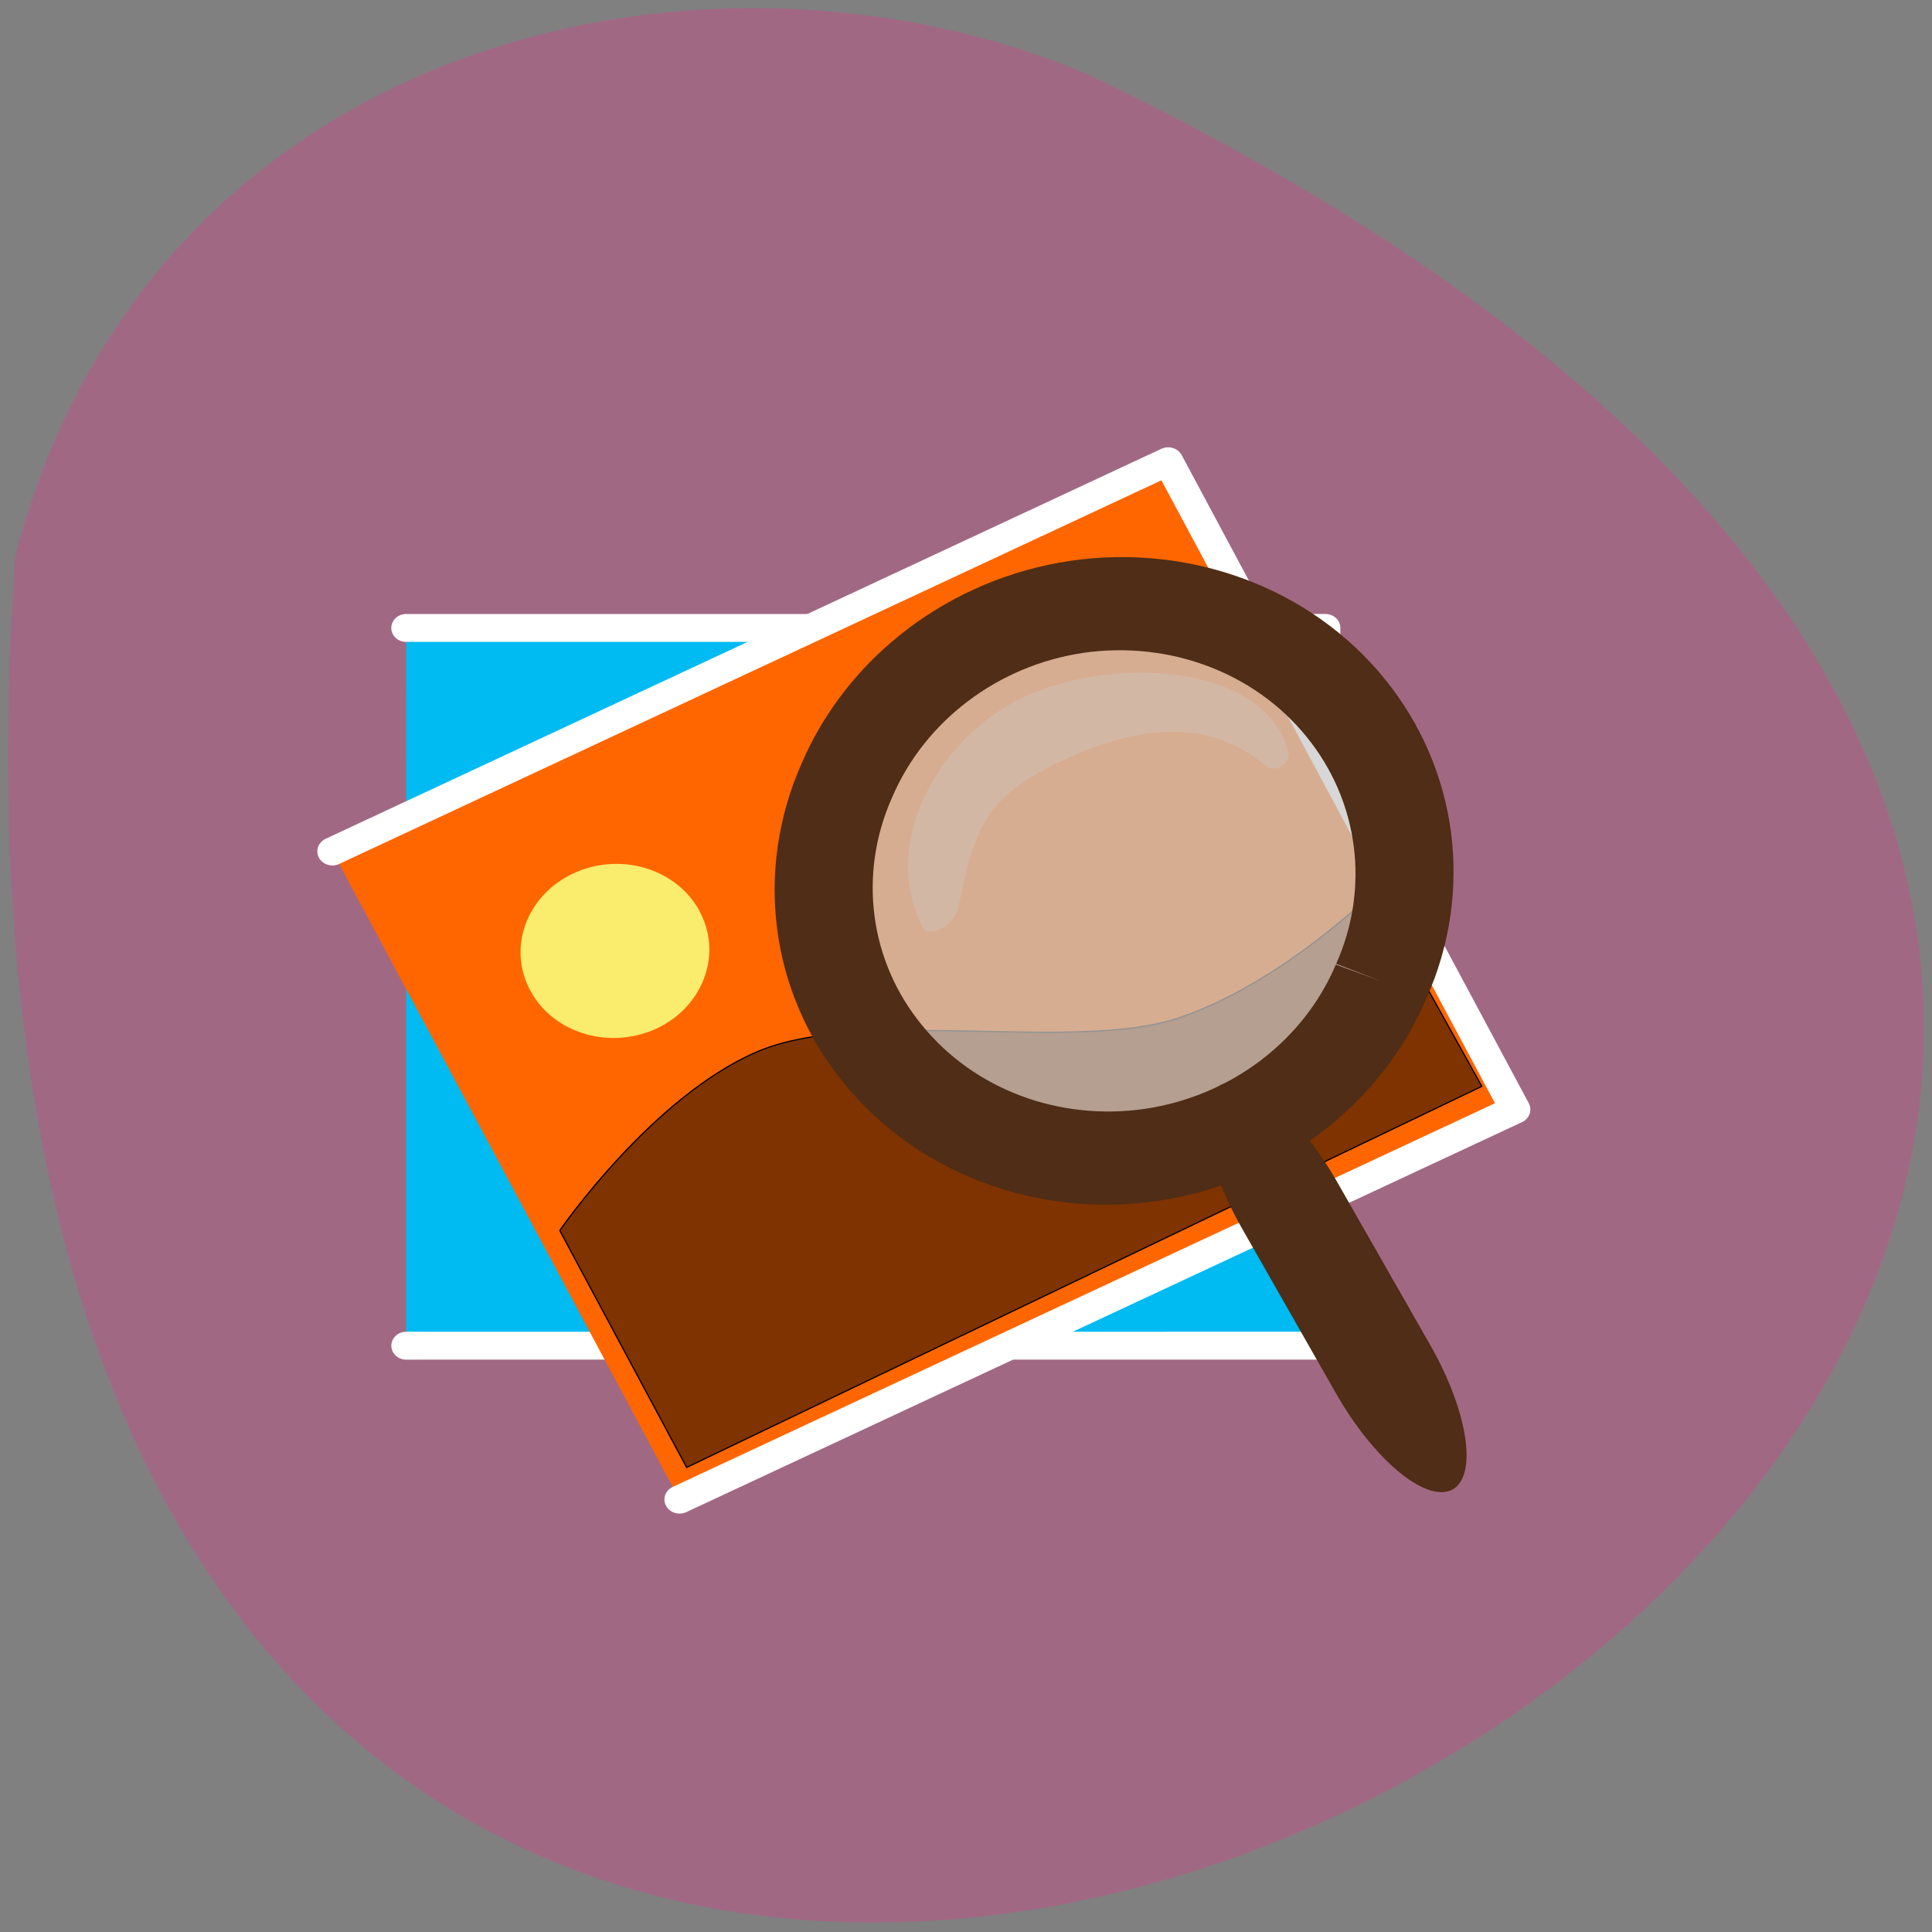 <svg xmlns="http://www.w3.org/2000/svg" viewBox="0 0 24 24"><rect x="0" y="0" width="24" height="24" fill="#808080" stroke="none"/><path d="m 0.191 6.898 c -2.387 34.2 43.652 8.566 13.34 -5.965 c -4.672 -2 -11.637 -0.539 -13.34 5.965" fill="#a16884"/><g stroke="#fff" stroke-linejoin="round" stroke-linecap="round" stroke-width="11.181"><path d="m 57.4 122.83 l 346.08 -0.012 l 0.012 287.61 l -346.08 0.012" transform="matrix(0.033 -0 0 0.031 3.151 3.993)" fill="#00baf2"/><path d="m -67.954 201.13 l 346.06 0.011 l -0.035 287.53 l -346.06 -0.011" transform="matrix(0.03 -0.014 0.015 0.028 3.151 3.993)" fill="#f60"/></g><path d="m 8.688 11.316 c 0.289 0.527 0.055 1.18 -0.523 1.457 c -0.578 0.273 -1.285 0.07 -1.574 -0.461 c -0.289 -0.527 -0.059 -1.18 0.52 -1.457 c 0.578 -0.277 1.281 -0.074 1.574 0.453" fill="#faec6c"/><path d="m 115.23 364.29 l 47.764 94.94 l 299.34 -152.71 l -40.74 -77.985 c 0 0 -34.535 36.669 -73.52 50.609 c -38.984 13.939 -118.59 -4.521 -158.39 13.437 c -39.803 18.08 -74.46 71.71 -74.46 71.71" transform="matrix(0.033 0 0 0.031 3.151 3.993)" fill="#7f3300" stroke="#000" stroke-width="0.466"/><path d="m 461.01 171.98 c 0.46 49.708 -25.816 95.72 -68.803 120.76 c -43.05 24.89 -95.99 24.889 -138.94 -0.15 c -43.03 -24.835 -69.28 -71.02 -68.931 -120.7 c -0.261 -49.614 25.955 -95.78 68.803 -120.76 c 43.05 -24.89 96.13 -24.944 139.08 0.095 c 42.891 24.89 69.28 71.02 68.792 120.76" transform="matrix(0.024 0.009 -0.01 0.023 7.814 4.084)" fill="#c8c8c8" stroke="#4f2d16" fill-opacity="0.725" stroke-width="46.85"/><path d="m 15.168 13.477 c 0.324 -0.16 0.969 0.375 1.441 1.203 l 1.164 2.039 c 0.469 0.828 0.586 1.625 0.262 1.789 c -0.328 0.16 -0.973 -0.379 -1.441 -1.203 l -1.164 -2.043 c -0.473 -0.824 -0.59 -1.625 -0.262 -1.785" fill="#4f2d16" fill-rule="evenodd"/><path d="m 12.746 8.648 c -1.113 0.508 -1.816 1.852 -1.281 2.871 c 0.086 0.16 0.43 -0.059 0.445 -0.273 c 0.199 -0.926 0.285 -1.34 1.324 -1.816 c 0.938 -0.43 1.801 -0.508 2.5 0.09 c 0.16 0.094 0.293 -0.086 0.273 -0.168 c -0.281 -1.105 -2.152 -1.211 -3.262 -0.703" fill="#ccc" fill-opacity="0.345"/></svg>